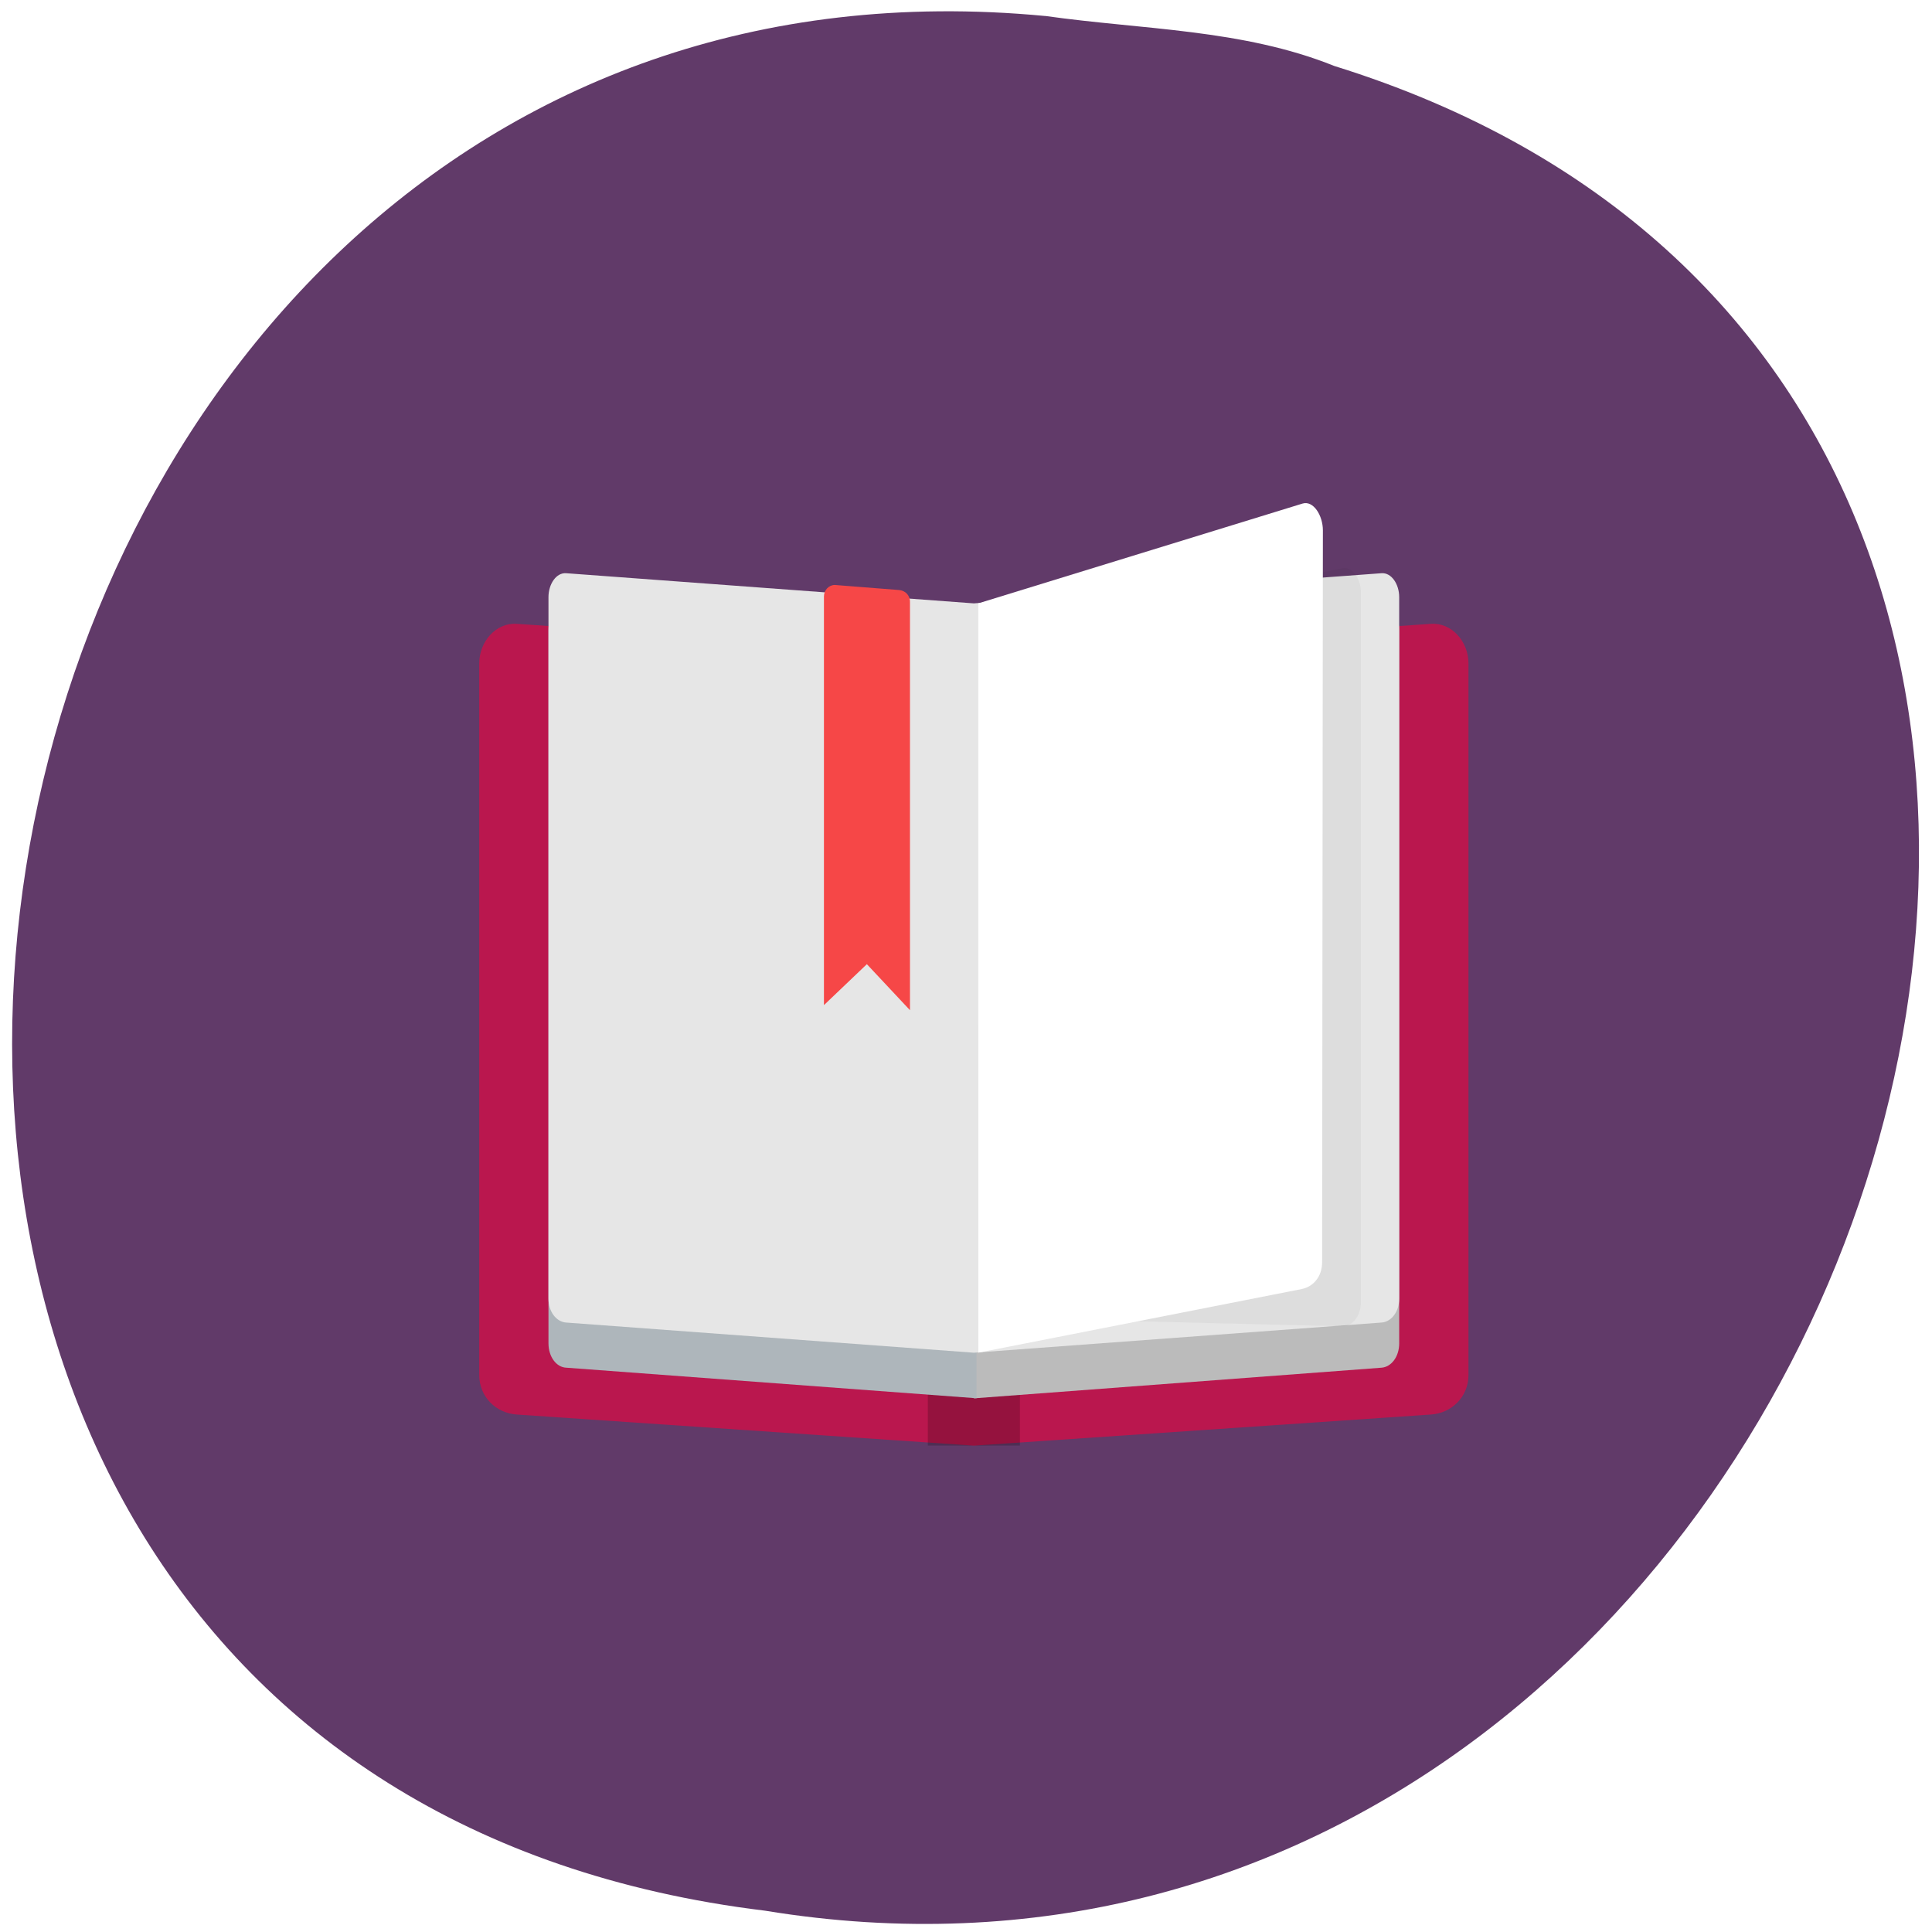 <svg xmlns="http://www.w3.org/2000/svg" viewBox="0 0 256 256"><defs><filter color-interpolation-filters="sRGB" id="0" x="-0.076" width="1.152" y="-0.05" height="1.099"><feGaussianBlur stdDeviation="5.665"/></filter></defs><g transform="matrix(0.987 0 0 0.99 1.612 -786.9)"><path d="m 138.69 796.99 c -155.28 -14.765 -197.08 234.25 -37.632 253.59 146.61 23.968 222.12 -201.75 76.44 -246.9 -12.317 -4.946 -25.786 -4.852 -38.807 -6.696 z" fill="#613a69" color="#000"/><g transform="matrix(1.068 0 0 1.124 56.769 671.16)"><path d="m 10.272,184.33 57.46,3.704 57.46,-3.704 c 2.607,-0.168 4.716,2.103 4.716,4.716 v 84.72 c 0,2.612 -2.109,4.548 -4.716,4.716 l -57.46,3.704 -57.46,-3.704 c -2.607,-0.168 -4.716,-2.103 -4.716,-4.716 v -84.72 c 0,-2.612 2.109,-4.884 4.716,-4.716 z" fill="#ba174e"/><path d="m 61.947,188.03 h 11.574 v 94.15 H 61.947 z" opacity="0.2"/><path d="m 67.73,185.84 51.25,-3.651 c 1.226,-0.087 2.219,1.295 2.219,2.903 v 84.91 c 0,1.608 -0.993,2.815 -2.219,2.903 l -51.25,3.651 z" fill="#bbb"/><path d="m 16.506 182.19 c -1.244 -0.038 -2.246 1.295 -2.246 2.903 v 84.91 c 0 1.608 1 2.865 2.246 2.902 l 51.56 3.641 v -90.71 z" fill="#aeb6bb"/><path d="m 16.479,178.3 51.25,3.591 51.25,-3.591 c 1.226,-0.086 2.219,1.273 2.219,2.855 v 83.52 c 0,1.582 -0.993,2.769 -2.219,2.855 l -51.25,3.591 -51.25,-3.591 c -1.226,-0.086 -2.219,-1.273 -2.219,-2.855 v -83.52 c 0,-1.582 0.993,-2.941 2.219,-2.855 z" fill="#e6e6e6"/><path d="m 274.12,-120.04 169.83,-26.21 c 4.964,-0.766 9.117,4.066 9.117,9.117 v 265.64 c 0,5.05 -4.063,9.211 -9.117,9.117 l -169.82,-3.143 z" transform="matrix(0.255 0 0 0.318 0.857 224.21)" opacity="0.2" filter="url(#0)"/><path d="m 68.29,181.89 40.758,-11.884 c 1.364,-0.398 2.561,1.426 2.559,3.196 l -0.098,87.14 c -0.002,1.771 -1.162,2.936 -2.559,3.196 l -40.654,7.577 z" fill="#fff"/><path d="m 50.26,179.7 c -0.76,0 -1.373,0.612 -1.373,1.373 v 48.58 c 0,0.025 0.002,0.05 0.004,0.075 l 5.392,-4.873 5.414,5.476 c 10e-4,-0.025 0.004,-0.05 0.004,-0.076 v -48.58 c 0,-0.76 -0.614,-1.316 -1.372,-1.373 l -8.07,-0.602 z" fill="#f64747" fill-rule="evenodd"/></g></g></svg>